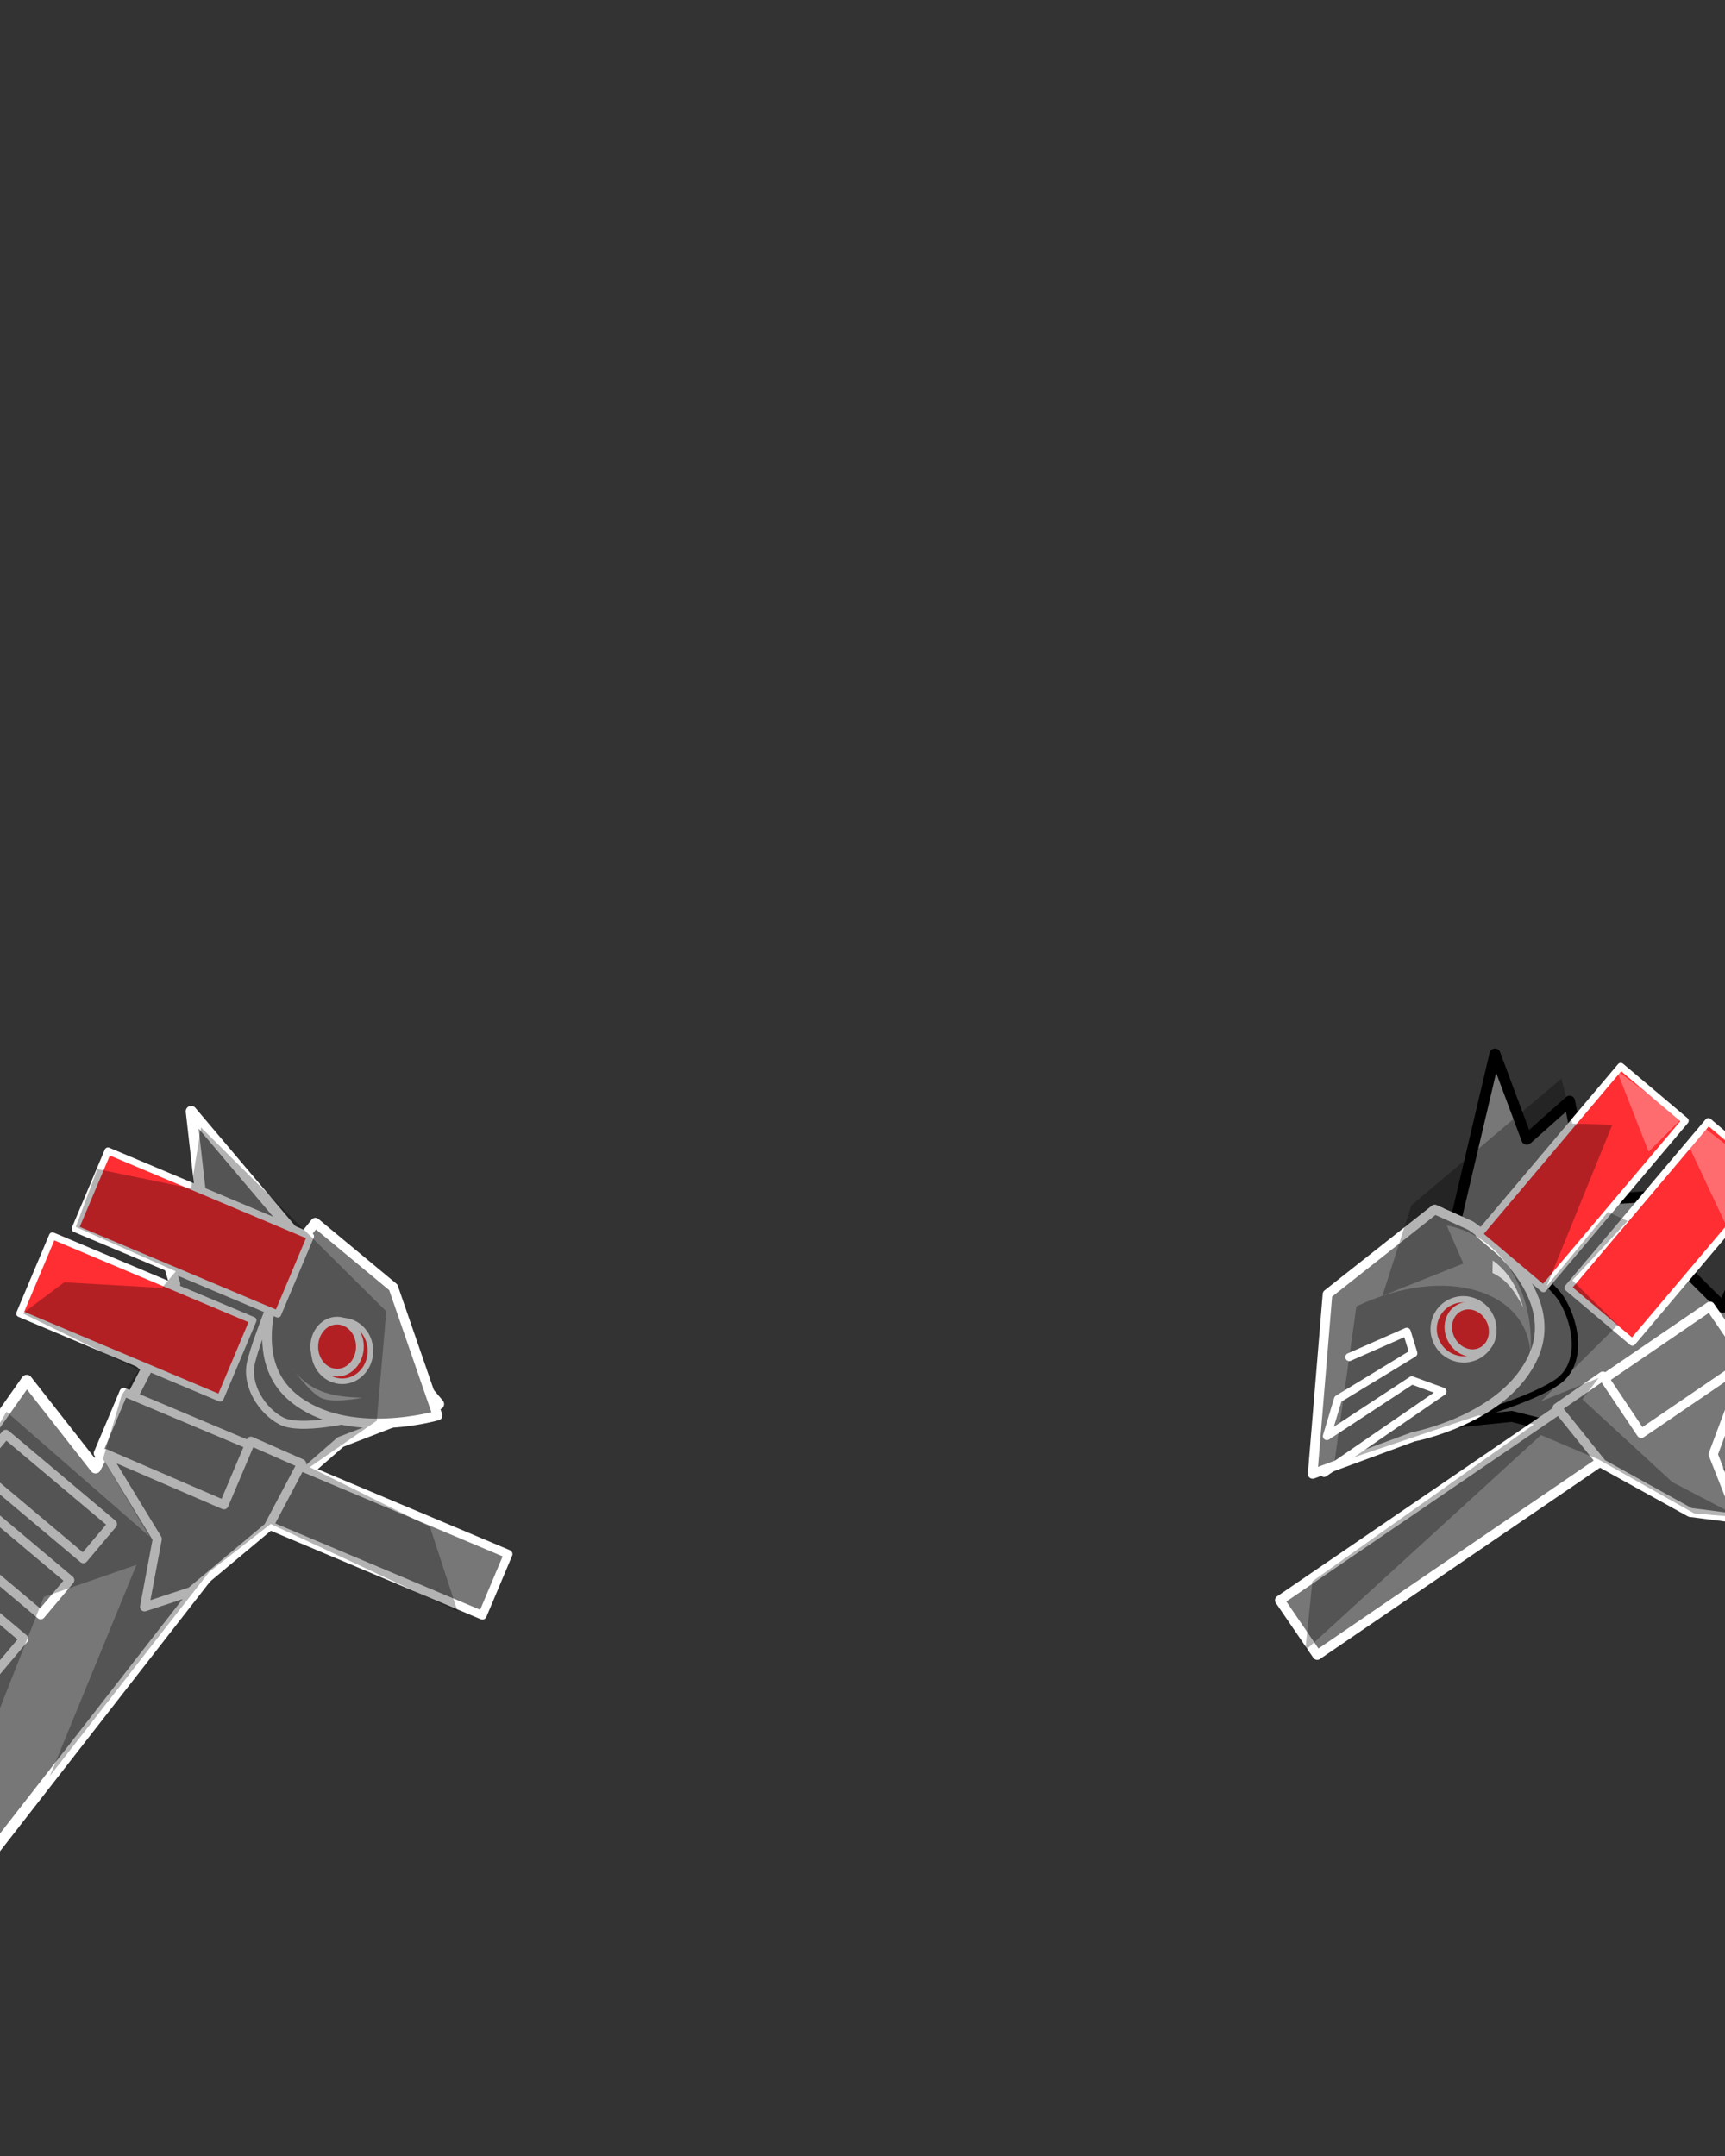 <svg width="2160" height="2700" viewBox="0 0 2160 2700" fill="none" xmlns="http://www.w3.org/2000/svg">
<rect x="0" y="0" width="2160" height="2700" fill="#333333" stroke="none"/>
<g clip-path="url(#clip0_918_930)">
<path fill-rule="evenodd" clip-rule="evenodd" d="M2419.08 1638.17L2208.21 1526.65L2157.48 1637.24L2088.91 1568.9L2100.84 1496.11L1988.23 1503.24L1965.44 1379.03L1911.86 1426.74L1871.94 1319.92L1762.04 1787.14L1893.07 1773.79L2037.8 1810.34L2510.24 2031.85L2612.73 1819.15L2485.59 1754.52L2419.08 1638.17Z" fill="#777777" stroke="black" stroke-width="13.672" stroke-miterlimit="1.5" stroke-linecap="round" stroke-linejoin="round"/>
<path d="M1810.16 1517.96C1810.16 1517.96 1933.67 1589.96 1956.4 1628.7C1975.11 1660.59 1980.88 1707.21 1952.23 1729.02C1923.17 1751.14 1843.95 1773.76 1843.95 1773.76" stroke="black" stroke-width="8" stroke-miterlimit="1.5" stroke-linecap="square" stroke-linejoin="round"/>
<path fill-rule="evenodd" clip-rule="evenodd" d="M1769.69 1799.35C1769.69 1799.35 1885.63 1777.5 1920.55 1697.69C1958.12 1611.8 1841.55 1534.9 1841.55 1534.9L1796.59 1514.62L1662.26 1620.73L1643.66 1845.87L1769.69 1799.35Z" fill="#777777" stroke="white" stroke-width="12" stroke-miterlimit="1.5" stroke-linecap="round" stroke-linejoin="round"/>
<path d="M1849.71 1698.38C1831.34 1707.73 1808.78 1700.24 1799.32 1681.65C1789.86 1663.06 1797.09 1640.42 1815.46 1631.07C1833.83 1621.72 1856.39 1629.21 1865.85 1647.8C1875.31 1666.39 1868.08 1689.03 1849.71 1698.38Z" fill="#FF2E33" stroke="white" stroke-width="7.879" stroke-miterlimit="1.5" stroke-linecap="round" stroke-linejoin="round"/>
<path d="M1855.06 1691.85C1841.74 1698.63 1824.78 1692.02 1817.18 1677.08C1809.58 1662.14 1814.22 1644.54 1827.54 1637.76C1840.87 1630.98 1857.83 1637.59 1865.43 1652.53C1873.03 1667.46 1868.39 1685.07 1855.06 1691.85Z" fill="#FF2E33" stroke="white" stroke-width="9.386" stroke-miterlimit="1.5" stroke-linecap="round" stroke-linejoin="round"/>
<path fill-rule="evenodd" clip-rule="evenodd" d="M1869.17 1578.55L1868.85 1594.12C1888.41 1603.19 1898.11 1620.01 1907.27 1637.24C1900.46 1614.02 1889.75 1593.21 1869.17 1578.55Z" fill="white" fill-opacity="0.7"/>
<path d="M1602.49 2004.06L2141.27 1635.95L2188.2 1704.64L1649.42 2072.75L1602.49 2004.06Z" fill="#777777" stroke="white" stroke-width="11.898" stroke-miterlimit="1.5" stroke-linecap="round" stroke-linejoin="round"/>
<path d="M1963.28 1612.73L2139.13 1404.5L2219.88 1472.7L2044.04 1680.93L1963.28 1612.73Z" fill="#FF2E33" stroke="white" stroke-width="8.668" stroke-miterlimit="1.5" stroke-linecap="round" stroke-linejoin="round"/>
<path fill-rule="evenodd" clip-rule="evenodd" d="M2176.95 1901.82L2116.32 1894.04L2006.02 1832.96L1949.82 1762.95L2006.99 1723.27L2055.14 1795.13L2189.05 1703.88L2145.19 1821.31L2176.95 1901.82Z" fill="#777777" stroke="white" stroke-width="11.368" stroke-miterlimit="1.5" stroke-linecap="round" stroke-linejoin="round"/>
<path d="M1851.88 1545.68L2029.47 1335.37L2110.23 1403.57L1932.63 1613.87L1851.88 1545.68Z" fill="#FF2E33" stroke="white" stroke-width="8.711" stroke-miterlimit="1.5" stroke-linecap="round" stroke-linejoin="round"/>
<path fill-rule="evenodd" clip-rule="evenodd" d="M2024.33 1340.17L2064.4 1442.33L2104.97 1401.65L2024.33 1340.17Z" fill="white" fill-opacity="0.3"/>
<path fill-rule="evenodd" clip-rule="evenodd" d="M2134.82 1412.97L2115.96 1437.66L2159.76 1530.93L2210.84 1472.03L2134.82 1412.97Z" fill="white" fill-opacity="0.3"/>
<path fill-rule="evenodd" clip-rule="evenodd" d="M1968.87 1407.13L2018.93 1408.46L1936.75 1610.7L2013.36 1517.79L2038.04 1529.1L1968.88 1603.42L2025.79 1659.23L1929.58 1754.91L2001.69 1725.66L1981.45 1752.37L2093.89 1855.99L2178.35 1900.15L2121.49 1895.3L2001.62 1827.73L1929.56 1797.16L1634.43 2067.01L1643.41 1980.26L1920.81 1783.76L1851.12 1772.53L1670.71 1833.26L1698.48 1636.01C1811.68 1582.34 1913.76 1616.88 1916.39 1696.59C1922.62 1616.8 1878.71 1546.93 1811.54 1534.68L1832.36 1582.36L1731.05 1622.77L1767.28 1509.5L1955.18 1350.78L1968.87 1407.13Z" fill="black" fill-opacity="0.3"/>
<path d="M1689.54 1699.51L1761.52 1667.76L1769.8 1694.67L1675.43 1752.07L1661.46 1798.49L1767.84 1728.61L1806.24 1742.61L1657.97 1844.63" stroke="white" stroke-width="10" stroke-miterlimit="1.5" stroke-linecap="round" stroke-linejoin="round"/>
<path fill-rule="evenodd" clip-rule="evenodd" d="M2156.92 1837.94L2301.67 1885.01L2294.28 1936.95L2173.8 1872.3L2156.92 1837.94Z" fill="black" fill-opacity="0.3"/>
<path fill-rule="evenodd" clip-rule="evenodd" d="M-103.909 1923.55L33.458 1728.53L119.606 1838.36L183.953 1713.79L115.299 1652.62L218.898 1607.9L182.88 1486.86L252.27 1505.08L239.41 1391.78L549.246 1758.34L426.409 1805.87L313.993 1904.08L-6.612 2315.77L-194.415 2172.68L-110.414 2057.41L-103.909 1923.55Z" fill="#777777" stroke="white" stroke-width="13.672" stroke-miterlimit="1.5" stroke-linecap="round" stroke-linejoin="round"/>
<path d="M442.973 1775.85C442.973 1775.85 376.704 1792.14 352.406 1779.54C328.109 1766.93 307.681 1734.89 314.318 1706.28C322.217 1672.23 360.765 1581.14 360.765 1581.14" stroke="white" stroke-width="10" stroke-miterlimit="1.5" stroke-linecap="square" stroke-linejoin="round"/>
<path fill-rule="evenodd" clip-rule="evenodd" d="M547.96 1772.7C547.96 1772.7 434.726 1805.81 367.407 1750.51C294.973 1691 363.988 1569.6 363.988 1569.6L394.857 1531.14L492.479 1612.14L547.96 1772.7Z" fill="#777777" stroke="white" stroke-width="12" stroke-miterlimit="1.5" stroke-linecap="round" stroke-linejoin="round"/>
<path fill-rule="evenodd" clip-rule="evenodd" d="M362.465 1708.86C385.946 1743.74 415.31 1749.23 453.507 1750.41C453.507 1750.41 415.167 1758.43 400.521 1749.87C385.102 1740.85 362.465 1708.86 362.465 1708.86Z" fill="#BABABA"/>
<path d="M428.484 1729.82C448.022 1729.82 463.86 1712.81 463.86 1691.82C463.86 1670.84 448.022 1653.83 428.484 1653.83C408.946 1653.83 393.107 1670.84 393.107 1691.82C393.107 1712.81 408.946 1729.82 428.484 1729.82Z" fill="#FF2E33" stroke="white" stroke-width="6.974" stroke-miterlimit="1.5" stroke-linecap="round" stroke-linejoin="round"/>
<path d="M422.097 1719C437.876 1719 450.668 1704.41 450.668 1686.41C450.668 1668.42 437.876 1653.83 422.096 1653.83C406.317 1653.83 393.525 1668.42 393.525 1686.41C393.525 1704.41 406.317 1719 422.097 1719Z" fill="#FF2E33" stroke="white" stroke-width="9.677" stroke-miterlimit="1.5" stroke-linecap="round" stroke-linejoin="round"/>
<path d="M636.397 1946.21L154.988 1743.35L122.682 1820.02L604.091 2022.88L636.397 1946.21Z" fill="#777777" stroke="white" stroke-width="10.646" stroke-miterlimit="1.5" stroke-linecap="round" stroke-linejoin="round"/>
<path d="M316.846 1653.49L65.689 1547.65L24.645 1645.06L275.801 1750.89L316.846 1653.49Z" fill="#FF2E33" stroke="white" stroke-width="8.668" stroke-miterlimit="1.5" stroke-linecap="round" stroke-linejoin="round"/>
<path d="M140.842 1908.6L7.303 1796.24L-29.183 1839.6L104.357 1951.96L140.842 1908.6Z" fill="#777777" stroke="white" stroke-width="11.368" stroke-miterlimit="1.5" stroke-linecap="round" stroke-linejoin="round"/>
<path d="M87.416 1978.81L-46.123 1866.44L-82.609 1909.8L50.931 2022.17L87.416 1978.81Z" fill="#777777" stroke="white" stroke-width="11.368" stroke-miterlimit="1.5" stroke-linecap="round" stroke-linejoin="round"/>
<path d="M29.883 2052.4L-103.656 1940.04L-140.142 1983.4L-6.602 2095.77L29.883 2052.4Z" fill="#777777" stroke="white" stroke-width="11.368" stroke-miterlimit="1.5" stroke-linecap="round" stroke-linejoin="round"/>
<path fill-rule="evenodd" clip-rule="evenodd" d="M181.009 2012.3L239.068 1993.2L335.837 1912.37L377.785 1832.99L314.145 1804.84L280.453 1884.51L131.699 1820.22L196.975 1927.24L181.009 2012.3Z" fill="#777777" stroke="white" stroke-width="11.368" stroke-miterlimit="1.5" stroke-linecap="round" stroke-linejoin="round"/>
<path d="M388.868 1548.24L135.209 1441.35L94.164 1538.75L347.824 1645.64L388.868 1548.24Z" fill="#FF2E33" stroke="white" stroke-width="8.711" stroke-miterlimit="1.5" stroke-linecap="round" stroke-linejoin="round"/>
<path fill-rule="evenodd" clip-rule="evenodd" d="M471.781 1779.22L483.749 1642.31L251.714 1411.94L239.311 1488.25L121.93 1464.1L94.926 1536.51L220.117 1592.17L202.702 1612.9L80.423 1605.84L28.463 1644.8L173.983 1715.59L152.276 1747.34L128.919 1827.16L187.226 1924.22L8.045 1767.87L-159.212 2057.99L-89.735 2366.57L54.919 1999.85L170.893 1959.7L62.512 2224.04L261.943 1968.58L338.976 1908.48L572.928 2017.85L538.424 1912.15L387.825 1837.38L471.781 1779.22Z" fill="black" fill-opacity="0.3"/>
</g>
<defs>
<clipPath id="clip0_918_930">
<rect width="2160" height="2700" fill="white"/>
</clipPath>
</defs>
</svg>
